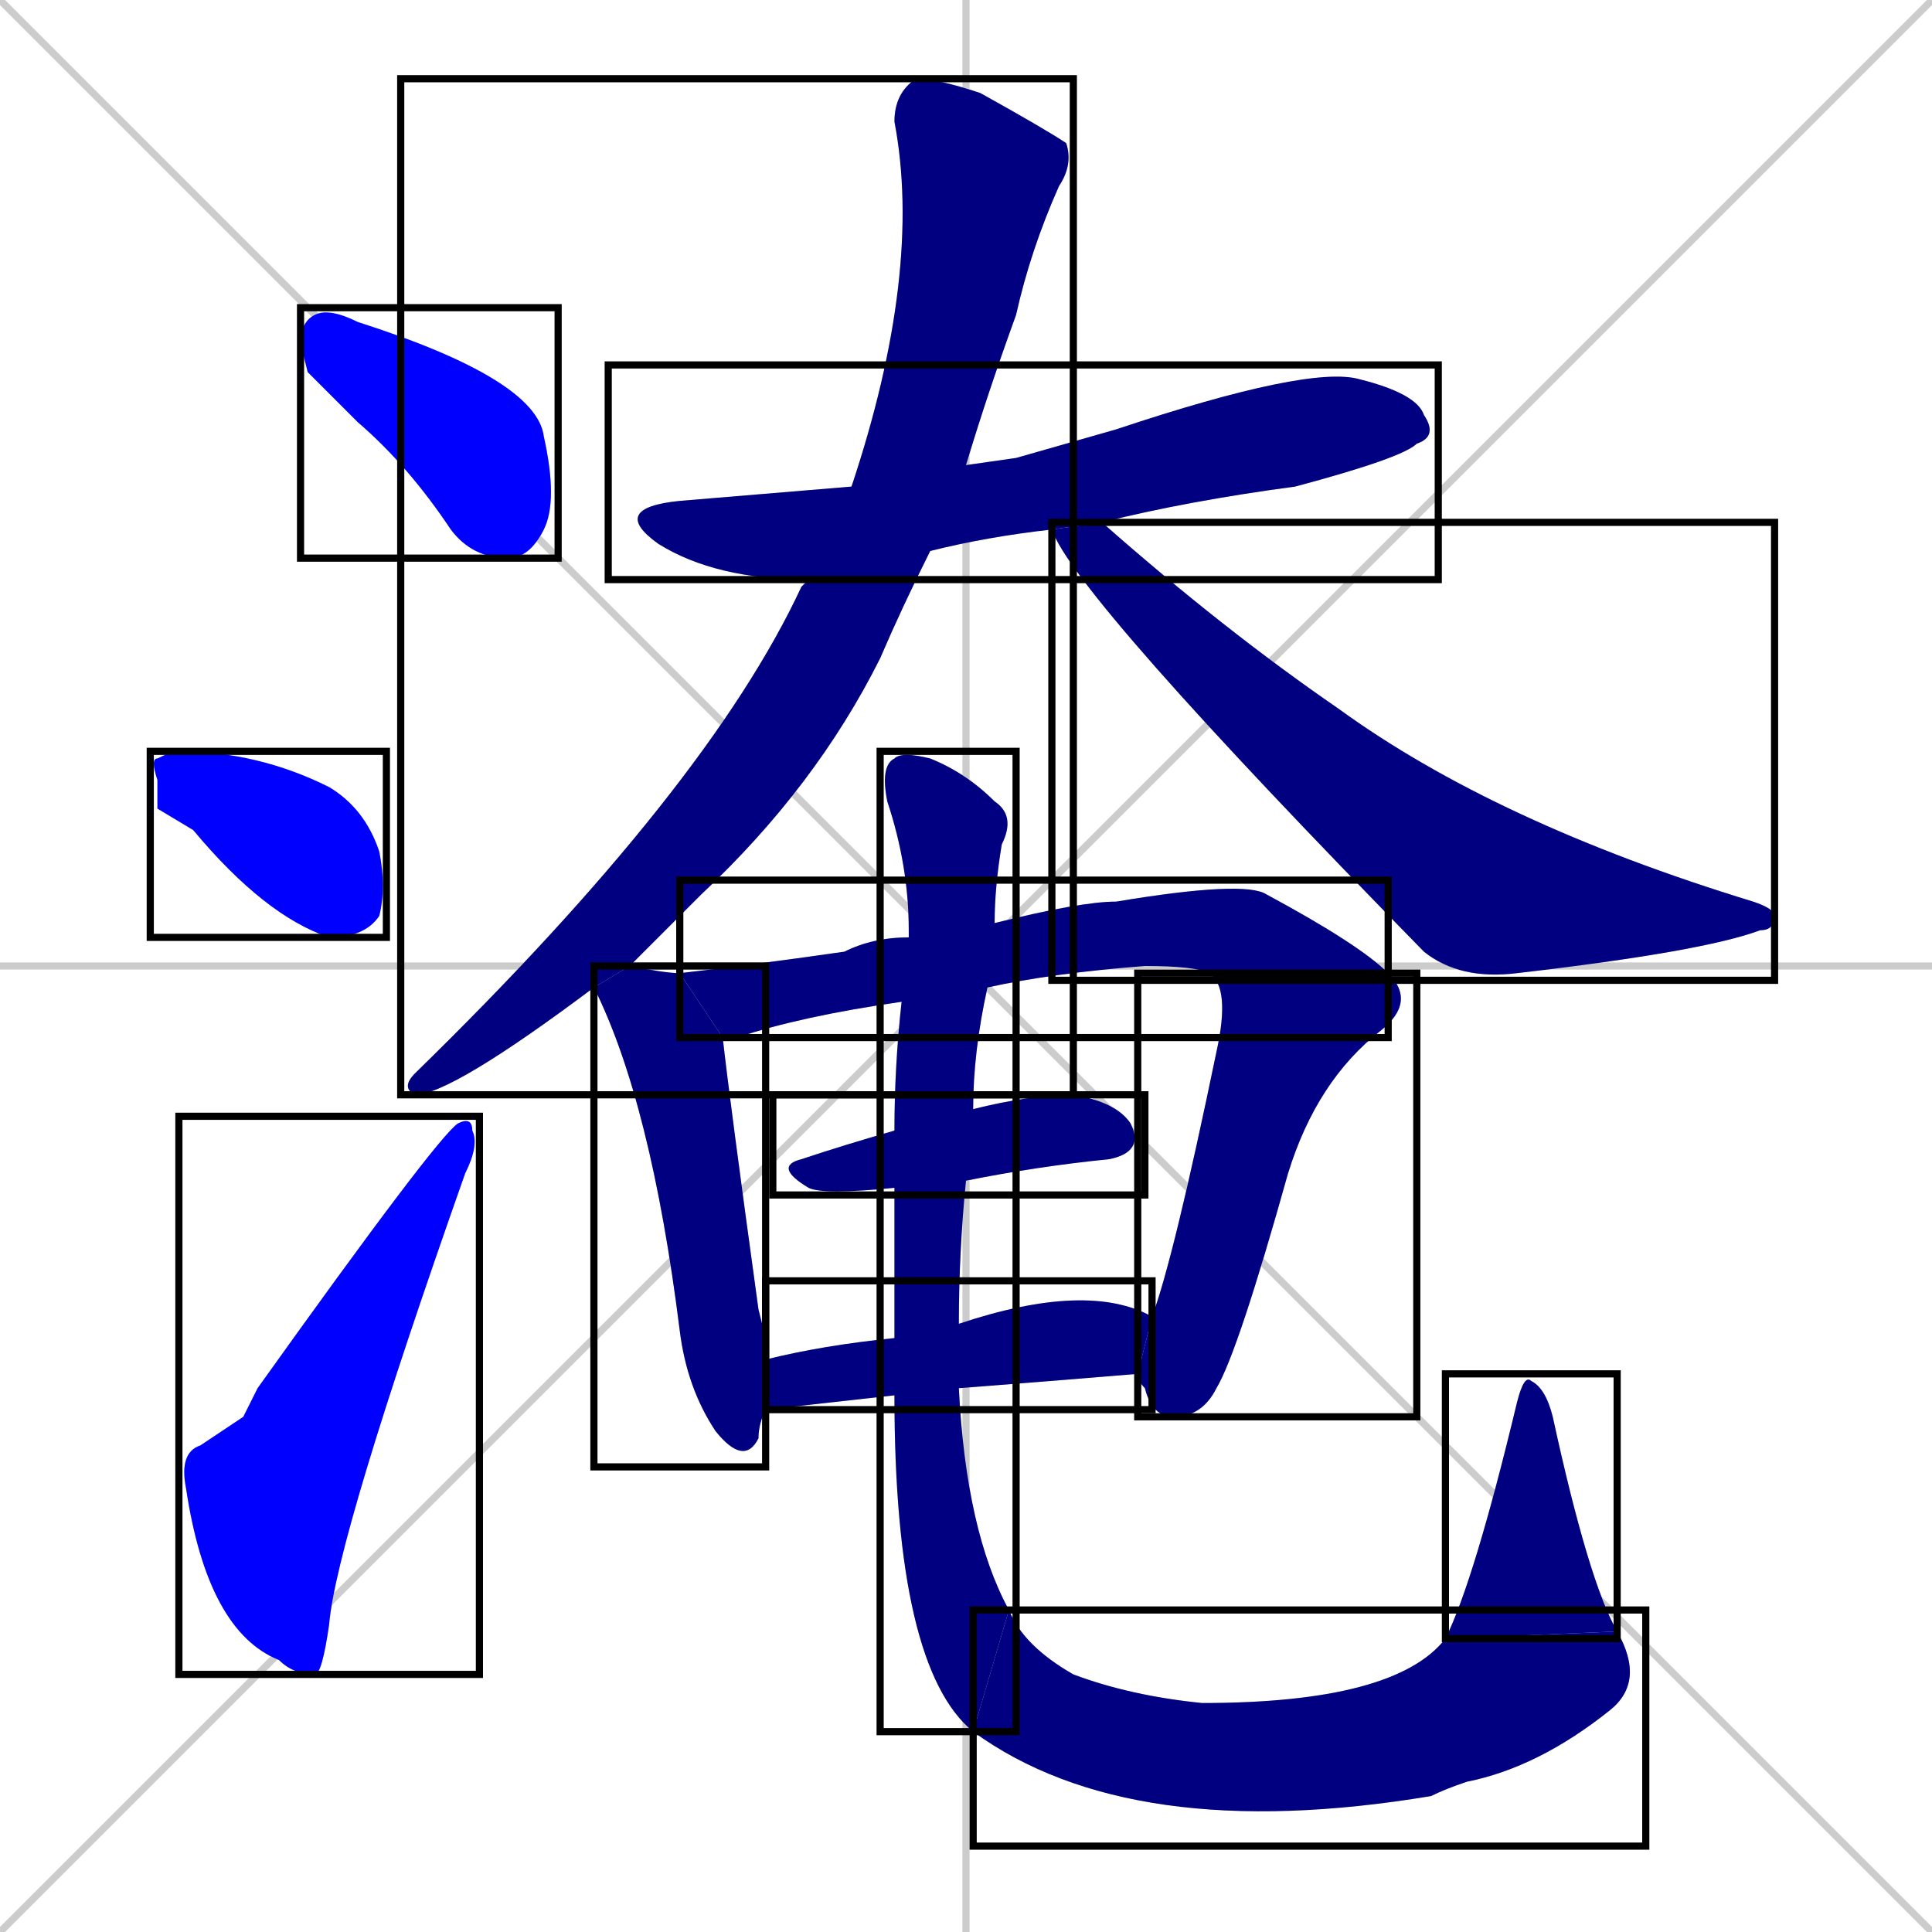 <svg xmlns="http://www.w3.org/2000/svg" xmlns:xlink="http://www.w3.org/1999/xlink" width="270" height="270"><defs><clipPath id="clip-mask-1"><use xlink:href="#rect-1" /></clipPath><clipPath id="clip-mask-2"><use xlink:href="#rect-2" /></clipPath><clipPath id="clip-mask-3"><use xlink:href="#rect-3" /></clipPath><clipPath id="clip-mask-4"><use xlink:href="#rect-4" /></clipPath><clipPath id="clip-mask-5"><use xlink:href="#rect-5" /></clipPath><clipPath id="clip-mask-6"><use xlink:href="#rect-6" /></clipPath><clipPath id="clip-mask-7"><use xlink:href="#rect-7" /></clipPath><clipPath id="clip-mask-8"><use xlink:href="#rect-8" /></clipPath><clipPath id="clip-mask-9"><use xlink:href="#rect-9" /></clipPath><clipPath id="clip-mask-10"><use xlink:href="#rect-10" /></clipPath><clipPath id="clip-mask-11"><use xlink:href="#rect-11" /></clipPath><clipPath id="clip-mask-12"><use xlink:href="#rect-12" /></clipPath><clipPath id="clip-mask-13"><use xlink:href="#rect-13" /></clipPath><clipPath id="clip-mask-14"><use xlink:href="#rect-14" /></clipPath></defs><path d="M 0 0 L 270 270 M 270 0 L 0 270 M 135 0 L 135 270 M 0 135 L 270 135" stroke="#CCCCCC" /><path d="M 43 52 L 42 48 Q 42 45 44 44 Q 46 43 50 45 Q 75 53 76 61 Q 78 70 76 74 Q 74 78 71 78 Q 66 78 63 74 Q 57 65 50 59" fill="#CCCCCC"/><path d="M 22 113 L 22 109 Q 21 106 22 106 Q 24 105 25 105 Q 36 105 46 110 Q 51 113 53 119 Q 54 124 53 128 Q 51 131 46 131 Q 37 128 27 116" fill="#CCCCCC"/><path d="M 34 198 L 36 194 Q 61 159 64 157 Q 66 156 66 158 Q 67 160 65 164 Q 47 215 46 227 Q 45 234 44 234 Q 41 234 39 232 Q 29 228 26 208 Q 25 203 28 202" fill="#CCCCCC"/><path d="M 142 64 L 156 60 Q 183 51 190 53 Q 198 55 199 58 Q 201 61 198 62 Q 196 64 181 68 Q 166 70 154 73 L 147 74 Q 138 75 130 77 L 113 81 Q 100 81 92 76 Q 85 71 95 70 Q 107 69 119 68 L 135 65" fill="#CCCCCC"/><path d="M 83 138 Q 63 153 58 153 Q 56 152 58 150 Q 99 110 112 82 Q 113 81 113 81 L 119 68 Q 129 38 125 17 Q 125 13 128 11 Q 131 11 137 13 Q 146 18 149 20 Q 150 23 148 26 Q 144 35 142 44 Q 138 55 135 65 L 130 77 Q 126 85 123 92 Q 114 110 98 125 Q 93 130 88 135" fill="#CCCCCC"/><path d="M 154 73 Q 171 88 187 99 Q 209 115 245 126 Q 248 127 248 128 Q 248 130 246 130 Q 238 133 212 136 Q 204 137 199 133 Q 150 83 147 74" fill="#CCCCCC"/><path d="M 107 187 L 107 190 L 107 197 Q 106 199 106 201 Q 104 205 100 200 Q 96 194 95 186 Q 91 154 83 138 L 88 135 Q 93 136 95 136 L 101 145 Q 102 154 106 183" fill="#CCCCCC"/><path d="M 95 136 Q 104 135 118 133 Q 122 131 127 131 L 139 129 Q 151 126 156 126 Q 174 123 177 125 Q 190 132 194 136 L 169 136 Q 167 135 160 135 Q 147 136 138 138 L 126 140 Q 112 142 103 145 Q 102 145 101 145" fill="#CCCCCC"/><path d="M 161 184 Q 164 176 170 147 Q 172 138 169 136 L 194 136 Q 198 140 193 144 Q 184 151 180 164 Q 173 189 170 194 Q 168 198 164 198 Q 161 198 160 194 Q 159 193 159 192" fill="#CCCCCC"/><path d="M 136 155 Q 144 153 150 153 Q 156 154 158 157 Q 160 161 155 162 Q 145 163 135 165 L 125 166 Q 115 167 113 166 Q 108 163 112 162 Q 118 160 125 158" fill="#CCCCCC"/><path d="M 134 185 Q 152 179 161 184 L 159 192 Q 147 193 134 194 L 125 195 L 107 197 L 107 190 Q 115 188 125 187" fill="#CCCCCC"/><path d="M 127 131 Q 127 131 127 130 Q 127 121 124 112 Q 123 107 125 106 Q 126 105 130 106 Q 135 108 139 112 Q 142 114 140 118 Q 139 124 139 129 L 138 138 Q 136 147 136 155 L 135 165 Q 134 175 134 185 L 134 194 Q 135 214 141 225 L 136 242 Q 125 233 125 195 L 125 187 Q 125 177 125 166 L 125 158 Q 125 149 126 140" fill="#CCCCCC"/><path d="M 141 225 Q 143 230 150 234 Q 158 237 168 238 Q 195 238 202 229 L 226 228 Q 230 235 225 239 Q 215 247 205 249 Q 202 250 200 251 Q 158 258 136 242" fill="#CCCCCC"/><path d="M 202 229 Q 206 221 212 196 Q 213 192 214 193 Q 216 194 217 198 Q 222 221 226 228" fill="#CCCCCC"/><path d="M 43 52 L 42 48 Q 42 45 44 44 Q 46 43 50 45 Q 75 53 76 61 Q 78 70 76 74 Q 74 78 71 78 Q 66 78 63 74 Q 57 65 50 59" fill="#0000ff" clip-path="url(#clip-mask-1)" /><path d="M 22 113 L 22 109 Q 21 106 22 106 Q 24 105 25 105 Q 36 105 46 110 Q 51 113 53 119 Q 54 124 53 128 Q 51 131 46 131 Q 37 128 27 116" fill="#0000ff" clip-path="url(#clip-mask-2)" /><path d="M 34 198 L 36 194 Q 61 159 64 157 Q 66 156 66 158 Q 67 160 65 164 Q 47 215 46 227 Q 45 234 44 234 Q 41 234 39 232 Q 29 228 26 208 Q 25 203 28 202" fill="#0000ff" clip-path="url(#clip-mask-3)" /><path d="M 142 64 L 156 60 Q 183 51 190 53 Q 198 55 199 58 Q 201 61 198 62 Q 196 64 181 68 Q 166 70 154 73 L 147 74 Q 138 75 130 77 L 113 81 Q 100 81 92 76 Q 85 71 95 70 Q 107 69 119 68 L 135 65" fill="#000080" clip-path="url(#clip-mask-4)" /><path d="M 83 138 Q 63 153 58 153 Q 56 152 58 150 Q 99 110 112 82 Q 113 81 113 81 L 119 68 Q 129 38 125 17 Q 125 13 128 11 Q 131 11 137 13 Q 146 18 149 20 Q 150 23 148 26 Q 144 35 142 44 Q 138 55 135 65 L 130 77 Q 126 85 123 92 Q 114 110 98 125 Q 93 130 88 135" fill="#000080" clip-path="url(#clip-mask-5)" /><path d="M 154 73 Q 171 88 187 99 Q 209 115 245 126 Q 248 127 248 128 Q 248 130 246 130 Q 238 133 212 136 Q 204 137 199 133 Q 150 83 147 74" fill="#000080" clip-path="url(#clip-mask-6)" /><path d="M 107 187 L 107 190 L 107 197 Q 106 199 106 201 Q 104 205 100 200 Q 96 194 95 186 Q 91 154 83 138 L 88 135 Q 93 136 95 136 L 101 145 Q 102 154 106 183" fill="#000080" clip-path="url(#clip-mask-7)" /><path d="M 95 136 Q 104 135 118 133 Q 122 131 127 131 L 139 129 Q 151 126 156 126 Q 174 123 177 125 Q 190 132 194 136 L 169 136 Q 167 135 160 135 Q 147 136 138 138 L 126 140 Q 112 142 103 145 Q 102 145 101 145" fill="#000080" clip-path="url(#clip-mask-8)" /><path d="M 161 184 Q 164 176 170 147 Q 172 138 169 136 L 194 136 Q 198 140 193 144 Q 184 151 180 164 Q 173 189 170 194 Q 168 198 164 198 Q 161 198 160 194 Q 159 193 159 192" fill="#000080" clip-path="url(#clip-mask-9)" /><path d="M 136 155 Q 144 153 150 153 Q 156 154 158 157 Q 160 161 155 162 Q 145 163 135 165 L 125 166 Q 115 167 113 166 Q 108 163 112 162 Q 118 160 125 158" fill="#000080" clip-path="url(#clip-mask-10)" /><path d="M 134 185 Q 152 179 161 184 L 159 192 Q 147 193 134 194 L 125 195 L 107 197 L 107 190 Q 115 188 125 187" fill="#000080" clip-path="url(#clip-mask-11)" /><path d="M 127 131 Q 127 131 127 130 Q 127 121 124 112 Q 123 107 125 106 Q 126 105 130 106 Q 135 108 139 112 Q 142 114 140 118 Q 139 124 139 129 L 138 138 Q 136 147 136 155 L 135 165 Q 134 175 134 185 L 134 194 Q 135 214 141 225 L 136 242 Q 125 233 125 195 L 125 187 Q 125 177 125 166 L 125 158 Q 125 149 126 140" fill="#000080" clip-path="url(#clip-mask-12)" /><path d="M 141 225 Q 143 230 150 234 Q 158 237 168 238 Q 195 238 202 229 L 226 228 Q 230 235 225 239 Q 215 247 205 249 Q 202 250 200 251 Q 158 258 136 242" fill="#000080" clip-path="url(#clip-mask-13)" /><path d="M 202 229 Q 206 221 212 196 Q 213 192 214 193 Q 216 194 217 198 Q 222 221 226 228" fill="#000080" clip-path="url(#clip-mask-14)" /><rect x="42" y="43" width="36" height="35" id="rect-1" fill="transparent" stroke="#000000"><animate attributeName="x" from="6" to="42" dur="0.133" begin="0; animate14.end + 1s" id="animate1" fill="freeze"/></rect><rect x="21" y="105" width="33" height="26" id="rect-2" fill="transparent" stroke="#000000"><set attributeName="x" to="-12" begin="0; animate14.end + 1s" /><animate attributeName="x" from="-12" to="21" dur="0.122" begin="animate1.end + 0.5" id="animate2" fill="freeze"/></rect><rect x="25" y="156" width="42" height="78" id="rect-3" fill="transparent" stroke="#000000"><set attributeName="y" to="234" begin="0; animate14.end + 1s" /><animate attributeName="y" from="234" to="156" dur="0.289" begin="animate2.end + 0.5" id="animate3" fill="freeze"/></rect><rect x="85" y="51" width="116" height="30" id="rect-4" fill="transparent" stroke="#000000"><set attributeName="x" to="-31" begin="0; animate14.end + 1s" /><animate attributeName="x" from="-31" to="85" dur="0.430" begin="animate3.end + 0.5" id="animate4" fill="freeze"/></rect><rect x="56" y="11" width="94" height="142" id="rect-5" fill="transparent" stroke="#000000"><set attributeName="y" to="-131" begin="0; animate14.end + 1s" /><animate attributeName="y" from="-131" to="11" dur="0.526" begin="animate4.end + 0.5" id="animate5" fill="freeze"/></rect><rect x="147" y="73" width="101" height="64" id="rect-6" fill="transparent" stroke="#000000"><set attributeName="x" to="46" begin="0; animate14.end + 1s" /><animate attributeName="x" from="46" to="147" dur="0.374" begin="animate5.end + 0.5" id="animate6" fill="freeze"/></rect><rect x="83" y="135" width="24" height="70" id="rect-7" fill="transparent" stroke="#000000"><set attributeName="y" to="65" begin="0; animate14.end + 1s" /><animate attributeName="y" from="65" to="135" dur="0.259" begin="animate6.end + 0.5" id="animate7" fill="freeze"/></rect><rect x="95" y="123" width="99" height="22" id="rect-8" fill="transparent" stroke="#000000"><set attributeName="x" to="-4" begin="0; animate14.end + 1s" /><animate attributeName="x" from="-4" to="95" dur="0.367" begin="animate7.end + 0.5" id="animate8" fill="freeze"/></rect><rect x="159" y="136" width="39" height="62" id="rect-9" fill="transparent" stroke="#000000"><set attributeName="y" to="74" begin="0; animate14.end + 1s" /><animate attributeName="y" from="74" to="136" dur="0.230" begin="animate8.end" id="animate9" fill="freeze"/></rect><rect x="108" y="153" width="52" height="14" id="rect-10" fill="transparent" stroke="#000000"><set attributeName="x" to="56" begin="0; animate14.end + 1s" /><animate attributeName="x" from="56" to="108" dur="0.193" begin="animate9.end + 0.5" id="animate10" fill="freeze"/></rect><rect x="107" y="179" width="54" height="18" id="rect-11" fill="transparent" stroke="#000000"><set attributeName="x" to="53" begin="0; animate14.end + 1s" /><animate attributeName="x" from="53" to="107" dur="0.200" begin="animate10.end + 0.5" id="animate11" fill="freeze"/></rect><rect x="123" y="105" width="19" height="137" id="rect-12" fill="transparent" stroke="#000000"><set attributeName="y" to="-32" begin="0; animate14.end + 1s" /><animate attributeName="y" from="-32" to="105" dur="0.507" begin="animate11.end + 0.5" id="animate12" fill="freeze"/></rect><rect x="136" y="225" width="94" height="33" id="rect-13" fill="transparent" stroke="#000000"><set attributeName="x" to="42" begin="0; animate14.end + 1s" /><animate attributeName="x" from="42" to="136" dur="0.348" begin="animate12.end" id="animate13" fill="freeze"/></rect><rect x="202" y="192" width="24" height="37" id="rect-14" fill="transparent" stroke="#000000"><set attributeName="y" to="229" begin="0; animate14.end + 1s" /><animate attributeName="y" from="229" to="192" dur="0.137" begin="animate13.end" id="animate14" fill="freeze"/></rect></svg>
